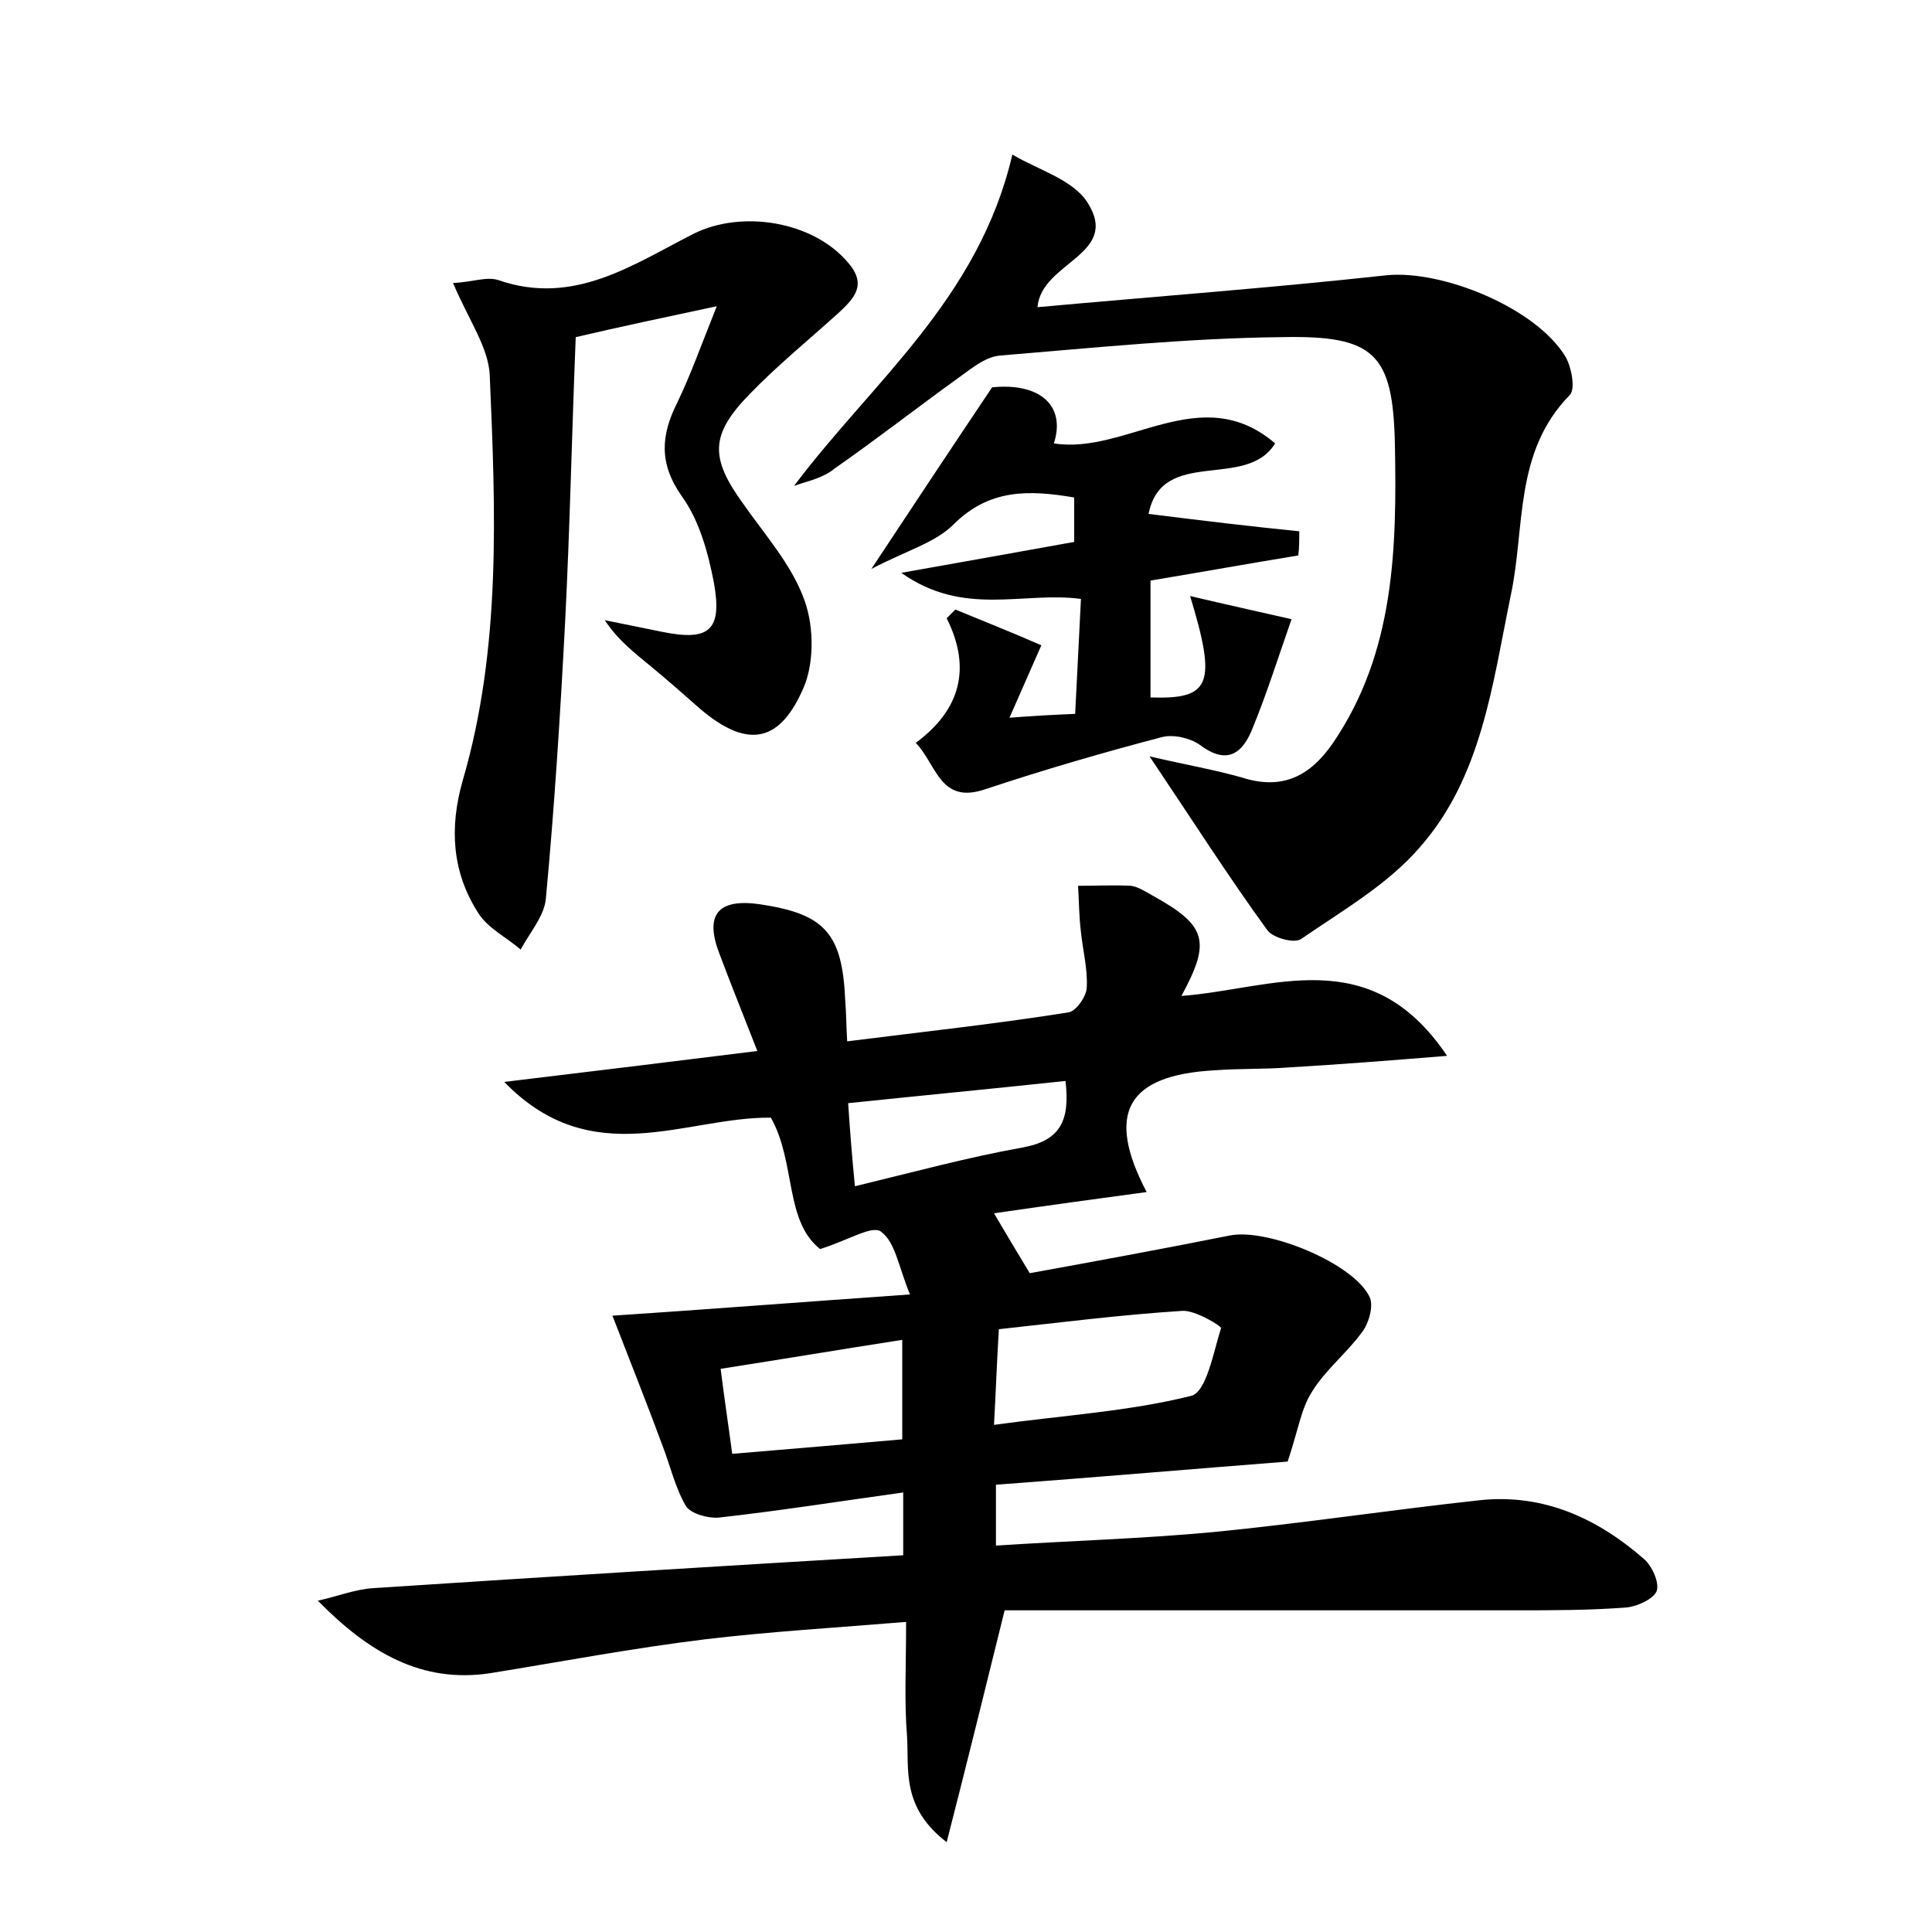 <?xml version="1.0" encoding="utf-8"?>
<!-- Generator: Adobe Illustrator 22.0.0, SVG Export Plug-In . SVG Version: 6.00 Build 0)  -->
<svg version="1.1" id="图层_1" xmlns="http://www.w3.org/2000/svg" xmlns:xlink="http://www.w3.org/1999/xlink" x="0px" y="0px"
	 viewBox="0 0 200 200" style="enable-background:new 0 0 200 200;" xml:space="preserve">
<style type="text/css">
	.st0{fill:#FFFFFF;}
</style>
<g>
	
	<path d="M122.3,103.1c9.4-0.7,19.5-5.7,27.5,6.2c-6.1,0.5-11.3,0.9-16.4,1.2c-2.6,0.2-5.1,0.1-7.7,0.3c-9,0.5-11.3,4.4-7,12.6
		c-5.2,0.7-10.3,1.4-15.8,2.2c1.3,2.2,2.3,3.9,3.7,6.2c6.6-1.2,13.7-2.5,20.7-3.9c3.9-0.8,12.9,2.9,14.5,6.4
		c0.4,0.9-0.1,2.7-0.8,3.6c-1.6,2.2-3.8,3.9-5.2,6.2c-1.1,1.7-1.4,3.9-2.5,7.2c-9,0.7-19.5,1.6-30.2,2.4c0,2.3,0,4,0,6.3
		c7.6-0.5,15-0.7,22.5-1.4c9.2-0.9,18.4-2.3,27.6-3.3c6.6-0.7,12.2,1.9,17,6.1c0.8,0.7,1.6,2.4,1.3,3.3c-0.3,0.8-2,1.6-3.1,1.7
		c-3.8,0.3-7.7,0.3-11.5,0.3c-17.9,0-35.7,0-52.9,0c-2.1,8.5-3.9,15.8-6,24c-4.7-3.6-3.9-7.5-4.1-10.9c-0.3-3.6-0.1-7.3-0.1-11.9
		c-7.3,0.6-14.1,1-20.8,1.8c-7.4,0.9-14.8,2.3-22.2,3.5c-7.1,1.1-12.6-2.1-17.9-7.5c1.9-0.4,3.9-1.2,5.8-1.3
		c18.2-1.2,36.3-2.3,54.8-3.4c0-2.2,0-3.9,0-6.5c-6.5,0.9-12.8,1.9-19.1,2.6c-1.1,0.1-2.9-0.4-3.4-1.2c-1.1-1.9-1.6-4.1-2.4-6.2
		c-1.7-4.6-3.5-9.1-5.2-13.5c9.1-0.6,19.4-1.4,30.8-2.2c-1.2-2.9-1.5-5.4-3-6.5c-0.9-0.7-3.4,0.9-6.3,1.8c-3.7-2.9-2.5-9-5.1-13.6
		c-8.8-0.1-18.5,5.7-27.6-3.7c9.2-1.1,17.3-2.1,26.2-3.2c-1.4-3.6-2.7-6.8-3.9-10c-1.6-4.1-0.2-5.8,4.1-5.2c6.8,1,8.6,3,8.9,10
		c0.1,1.2,0.1,2.5,0.2,4.2c7.9-1,15.4-1.8,22.9-3c0.8-0.1,1.9-1.7,1.9-2.6c0.1-1.9-0.4-3.8-0.6-5.7c-0.2-1.6-0.2-3.2-0.3-4.8
		c1.8,0,3.7-0.1,5.5,0c0.7,0.1,1.5,0.6,2.2,1C124.9,95.8,125.4,97.4,122.3,103.1z M102.9,147.5c7.3-1,14-1.4,20.4-3
		c1.6-0.4,2.3-4.5,3.1-7c0.1-0.2-2.7-1.9-4-1.8c-6.3,0.4-12.6,1.2-19,1.9C103.2,140.9,103.1,143.8,102.9,147.5z M93.4,149
		c0-3.5,0-6.6,0-10.3c-6.4,1-12.4,2-18.8,3c0.4,3.2,0.8,5.8,1.2,8.8C81.9,150,87.6,149.5,93.4,149z M87.8,114.2
		c0.2,3,0.4,5.5,0.7,8.6c6.2-1.5,11.7-3,17.3-4c3.9-0.7,5-2.7,4.5-6.9C102.8,112.7,95.5,113.4,87.8,114.2z"/>
	<path d="M82.2,50.3C90.3,39.5,101.3,31,104.8,16c2.7,1.6,6.3,2.6,7.8,5c3.4,5.4-4.8,6.1-5.2,10.8c12.1-1.1,24.2-2,36.1-3.3
		c5.8-0.6,15.6,3.4,18.6,8.5c0.6,1.1,1,3.3,0.4,3.9c-5.8,5.9-4.6,13.7-6.1,20.7c-1.9,9.2-3,18.9-9.5,26.2c-3.3,3.8-8,6.5-12.2,9.4
		c-0.7,0.5-2.9-0.1-3.5-0.9c-4-5.5-7.7-11.3-12.2-18c3.9,0.9,6.8,1.4,9.6,2.2c4.1,1.3,7-0.1,9.4-3.6c6.4-9.4,6.6-20.2,6.4-30.9
		c-0.2-9.4-2.1-11.3-11.7-11.1c-9.7,0.1-19.4,1.1-29.1,1.9c-1.6,0.1-3.1,1.4-4.5,2.4c-4.3,3.1-8.4,6.3-12.7,9.3
		C85.2,49.5,83.6,49.8,82.2,50.3z"/>
	<path d="M46.9,29.3c2-0.1,3.5-0.7,4.7-0.3c7.8,2.7,13.9-1.6,20.2-4.8c5-2.5,12.4-1.3,16,3c2,2.3,0.6,3.7-1,5.2
		c-3.1,2.8-6.3,5.4-9.2,8.4c-4.1,4.2-4.1,6.6-0.7,11.3c2.3,3.3,5.1,6.4,6.4,10.1c1,2.8,1,6.8-0.3,9.4c-2.5,5.5-5.9,5.7-10.5,1.8
		c-1.7-1.5-3.4-3-5.1-4.4c-1.7-1.4-3.4-2.7-4.8-4.8c2,0.4,3.9,0.8,5.9,1.2c4.9,1,6.3-0.1,5.4-5.1c-0.6-3.1-1.5-6.4-3.3-8.9
		c-2.4-3.4-2.2-6.3-0.5-9.7c1.4-2.9,2.5-6,4.1-10c-5.6,1.2-9.9,2.1-14.6,3.2c-0.4,9.8-0.6,19.7-1.1,29.5c-0.5,9.6-1.1,19.1-2,28.7
		c-0.2,1.8-1.7,3.5-2.6,5.2c-1.5-1.3-3.4-2.2-4.4-3.8c-2.7-4.2-3-8.8-1.6-13.7c4-13.7,3.4-27.9,2.8-41.9
		C50.6,36,48.5,33.1,46.9,29.3z"/>
	<path d="M134.4,57.5c-4.9,0.8-9.9,1.7-15.3,2.6c0,4.1,0,8.1,0,12.1c6.2,0.2,6.9-1.3,4.1-10.5c3.8,0.9,7,1.6,10.5,2.4
		c-1.5,4.3-2.6,7.8-4,11.2c-1,2.6-2.6,4-5.5,1.8c-1-0.7-2.7-1.1-3.9-0.8c-6.1,1.6-12.3,3.4-18.3,5.4c-4.7,1.6-5-2.5-7.2-4.8
		c4.6-3.4,5.8-7.7,3.2-12.9c0.3-0.3,0.6-0.6,0.9-0.9c2.9,1.2,5.7,2.3,8.9,3.7c-1.2,2.7-2.1,4.8-3.3,7.5c2.5-0.2,4.5-0.3,6.8-0.4
		c0.2-4.1,0.4-7.9,0.6-11.9c-6-0.8-12.1,1.9-18.6-2.7c6.8-1.2,12.3-2.2,17.9-3.2c0-1.7,0-3.1,0-4.6c-4.7-0.8-8.8-0.9-12.5,2.8
		c-1.9,1.9-4.9,2.7-8.5,4.6c4.5-6.8,8.2-12.4,12.5-18.8c4.7-0.5,7.7,1.7,6.4,5.8c7.5,1.2,15.2-6.6,22.9,0c-3,4.9-11.7,0.3-13.1,7.3
		c5.6,0.7,10.6,1.3,15.6,1.8C134.5,55.8,134.5,56.7,134.4,57.5z"/>
	
	
	
</g>
</svg>
